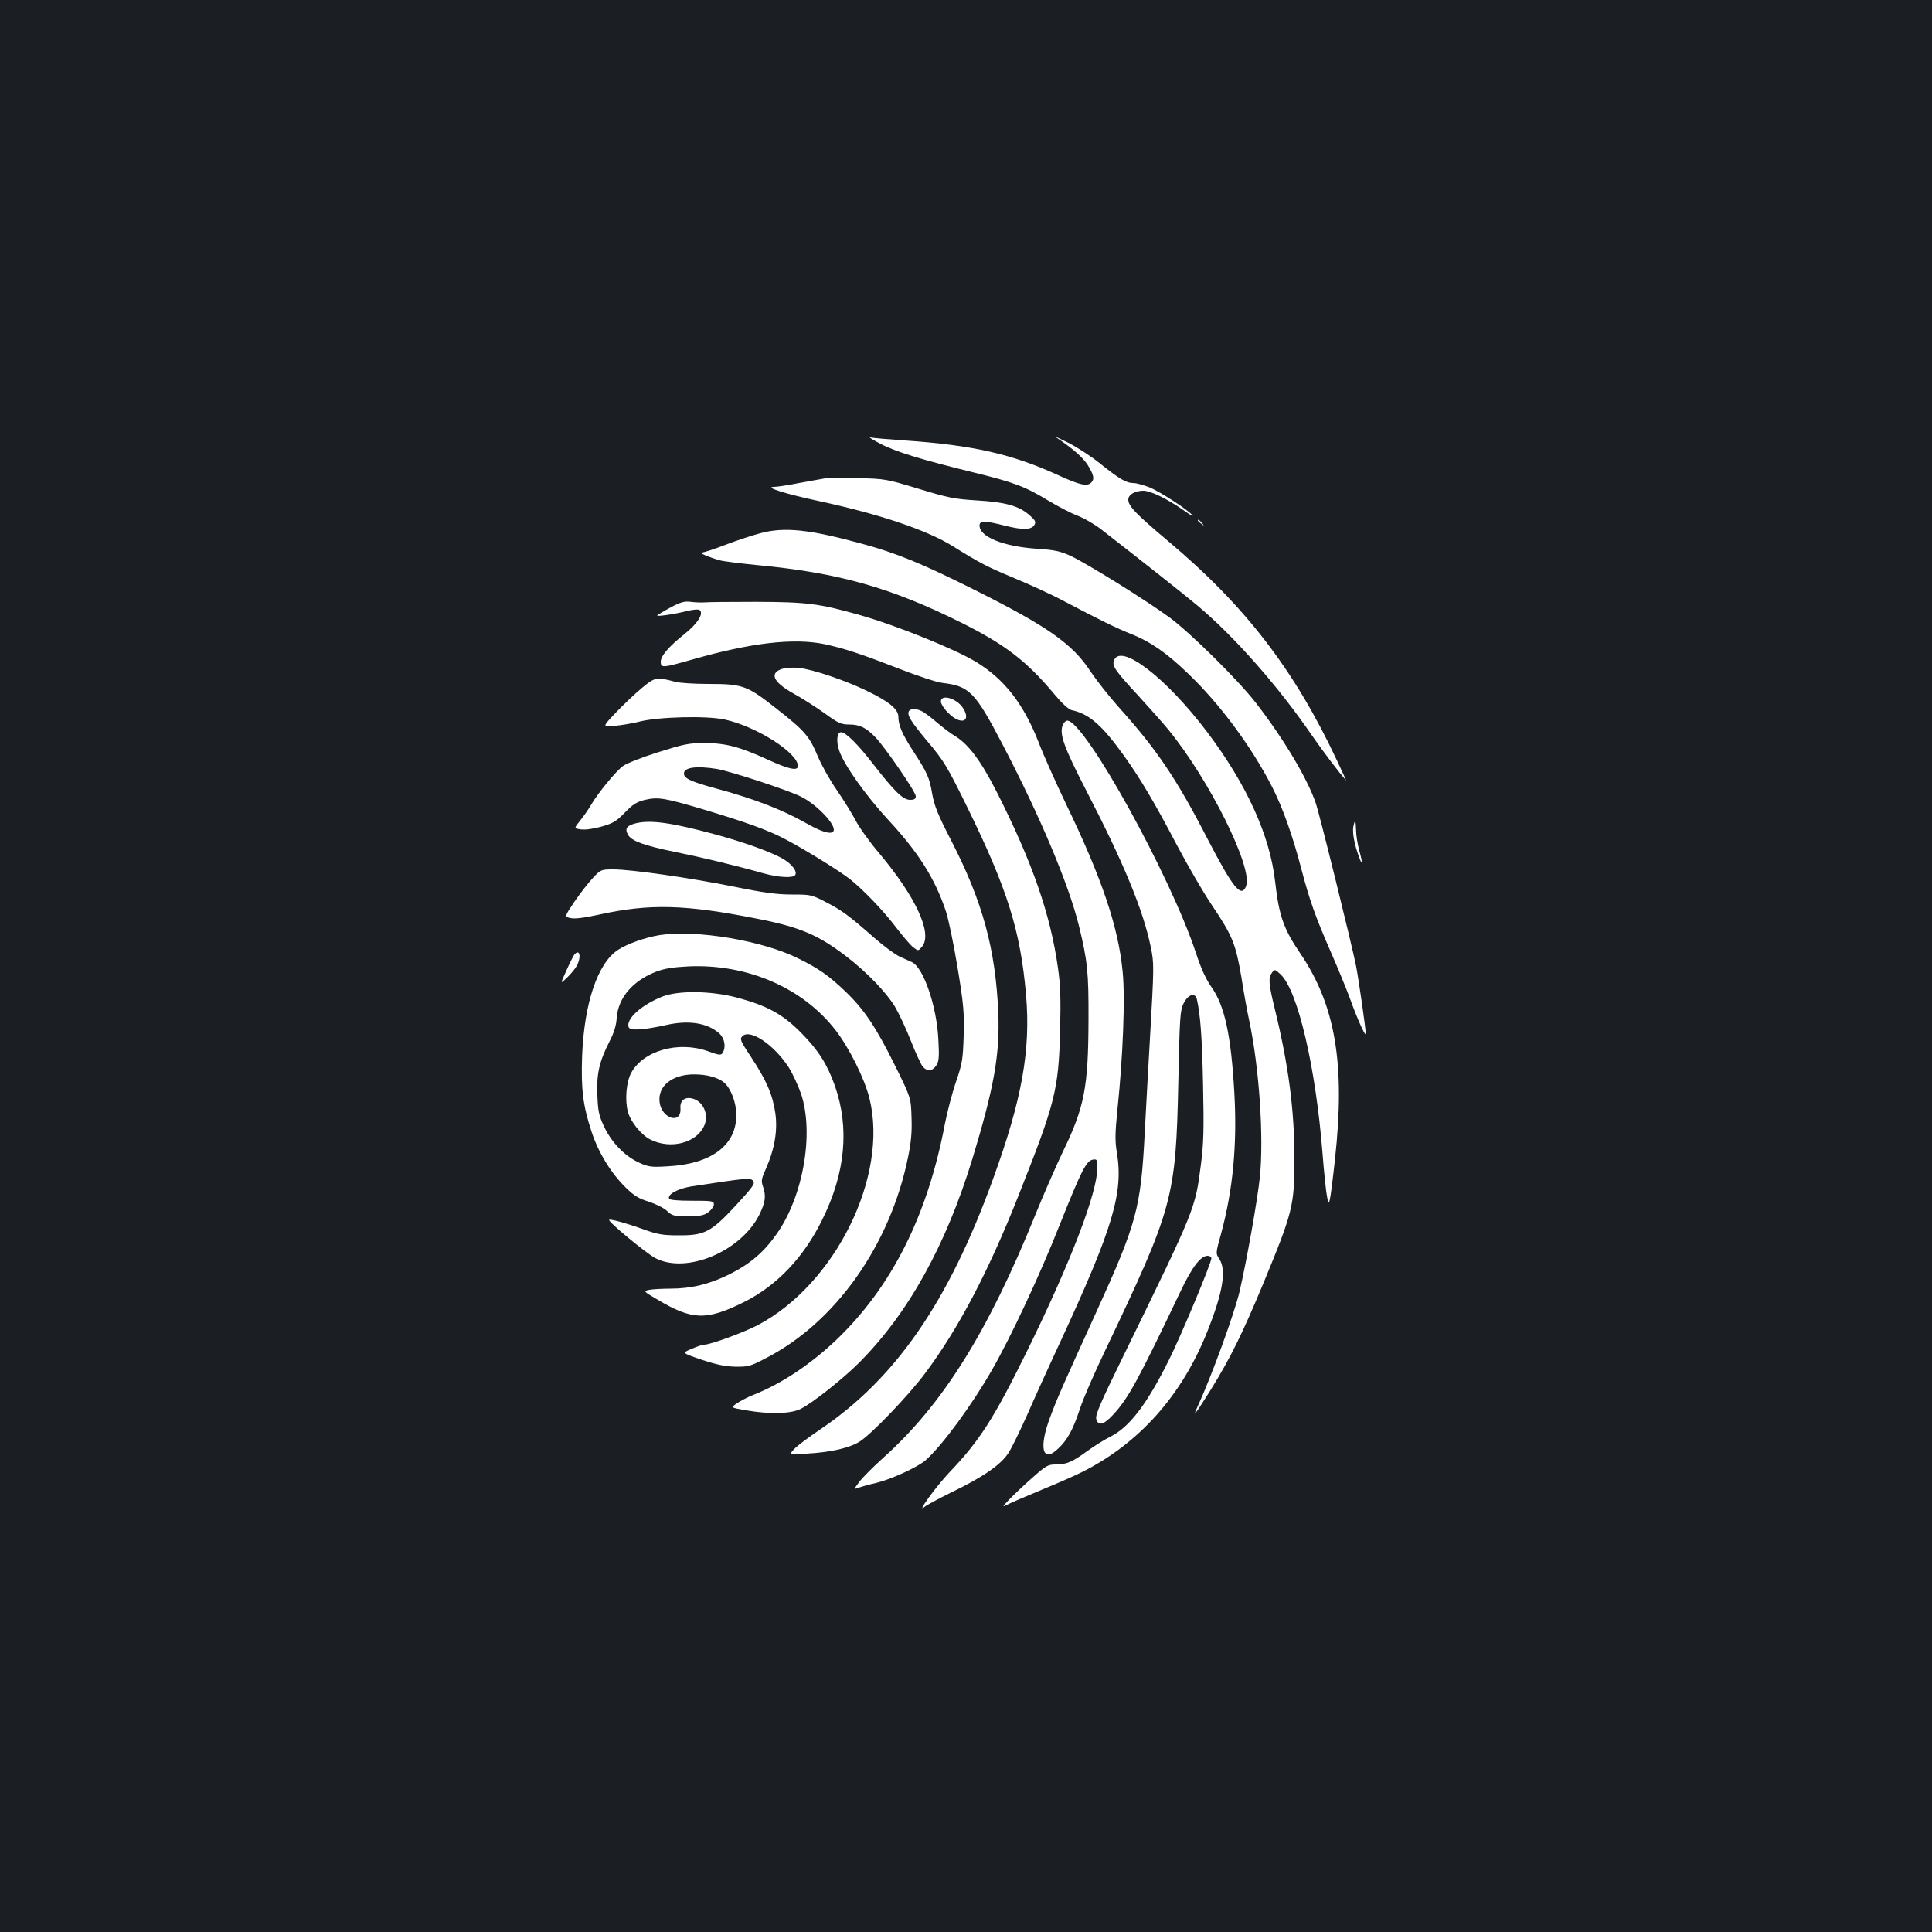 <?xml version="1.0" standalone="no"?>
<!DOCTYPE svg PUBLIC "-//W3C//DTD SVG 20010904//EN"
 "http://www.w3.org/TR/2001/REC-SVG-20010904/DTD/svg10.dtd">
<svg version="1.0" xmlns="http://www.w3.org/2000/svg"
 width="1000pt" height="1000pt" viewBox="0 0 1000 1000"
 preserveAspectRatio="xMidYMid meet">
<rect width="100%" height="100%" fill="#1b1f23"/>
<g transform="translate(0,1000) scale(0.1,-0.1)"
fill="#ffffff" stroke="none">
<path d="M5464 7738 c93 -63 140 -105 166 -145 32 -52 36 -73 18 -91 -21 -21
-59 -13 -172 39 -238 109 -442 155 -791 179 -88 6 -169 13 -180 16 -11 2 12
-12 50 -32 79 -42 217 -84 483 -149 212 -52 268 -73 391 -148 49 -29 116 -64
148 -76 32 -12 86 -43 120 -69 191 -148 429 -336 503 -398 187 -157 412 -411
586 -664 64 -92 144 -198 181 -239 2 -3 -19 44 -47 103 -220 469 -476 802
-877 1138 -165 139 -203 179 -203 212 0 26 35 46 78 46 37 0 121 -41 201 -96
36 -26 60 -40 53 -31 -24 29 -166 121 -221 144 -31 12 -69 23 -86 23 -37 0
-74 23 -174 103 -42 34 -114 81 -161 105 -47 23 -77 37 -66 30z"/>
<path d="M4270 7524 c-19 -3 -80 -14 -134 -24 -54 -11 -113 -20 -130 -20 -54
-1 62 -37 235 -74 311 -67 555 -149 689 -232 148 -92 176 -106 319 -166 80
-33 198 -87 261 -121 188 -99 272 -140 346 -169 98 -39 182 -97 291 -202 167
-159 332 -382 439 -592 54 -107 104 -247 149 -419 42 -160 73 -249 150 -425
40 -91 86 -203 103 -250 37 -103 81 -201 81 -180 1 21 -37 284 -50 350 -22
111 -189 787 -209 844 -43 126 -165 331 -308 516 -91 118 -339 363 -447 443
-121 89 -432 282 -514 320 -55 25 -85 31 -178 37 -172 12 -293 62 -293 120 0
26 27 26 132 -1 92 -23 136 -22 152 4 9 16 5 24 -26 51 -55 48 -124 67 -273
76 -116 7 -149 14 -300 60 -165 50 -174 52 -310 55 -77 2 -156 1 -175 -1z"/>
<path d="M6200 7306 c0 -2 8 -10 18 -17 15 -13 16 -12 3 4 -13 16 -21 21 -21
13z"/>
<path d="M3935 7240 c-38 -10 -118 -36 -178 -59 -59 -23 -115 -41 -125 -41
-17 -1 34 -23 93 -40 17 -5 104 -16 195 -25 423 -40 694 -117 1062 -301 223
-112 333 -197 475 -367 42 -50 74 -79 91 -83 89 -19 155 -76 270 -236 84 -117
159 -244 274 -463 55 -104 136 -244 180 -309 107 -159 124 -200 154 -377 13
-83 31 -182 40 -222 52 -244 76 -605 55 -810 -12 -116 -67 -427 -105 -592 -27
-114 -144 -436 -217 -595 -29 -63 -13 -42 65 82 105 169 167 296 274 553 154
372 162 405 162 649 0 249 -31 485 -101 771 -33 135 -35 163 -15 191 14 18 15
18 45 -10 89 -85 181 -481 216 -921 8 -104 19 -208 24 -230 7 -36 8 -38 14
-15 4 14 16 109 27 211 54 494 2 797 -181 1066 -85 125 -109 193 -129 370 -27
238 -146 501 -351 773 -214 284 -453 467 -484 369 -9 -27 11 -55 126 -179 53
-58 123 -136 155 -175 212 -258 440 -716 404 -811 -25 -64 -67 -12 -201 246
-159 309 -262 461 -457 678 -51 57 -118 142 -149 189 -93 141 -221 231 -603
422 -270 135 -397 187 -576 236 -275 75 -403 89 -529 55z"/>
<path d="M3471 6856 c-35 -19 -66 -38 -69 -41 -8 -8 85 5 152 22 39 9 62 11
69 4 19 -19 -14 -70 -78 -121 -83 -66 -125 -115 -125 -145 0 -33 10 -32 155 9
309 89 532 115 692 82 103 -22 191 -51 383 -126 98 -38 199 -72 230 -75 137
-16 168 -48 308 -316 195 -373 343 -725 396 -939 45 -184 51 -242 50 -490 -1
-348 -21 -452 -134 -684 -37 -78 -100 -222 -140 -321 -247 -611 -481 -986
-790 -1262 -52 -47 -107 -102 -123 -124 -29 -39 -29 -39 -3 -29 15 5 56 17 93
25 75 18 215 82 254 117 87 77 239 285 344 468 99 173 248 492 351 753 114
285 137 330 172 335 20 3 22 -1 22 -41 0 -129 -136 -485 -360 -942 -175 -356
-247 -469 -405 -635 -73 -77 -176 -220 -129 -179 11 9 72 42 137 74 166 80
258 144 297 205 18 28 60 115 95 193 34 78 114 255 178 392 268 581 322 761
288 968 -10 59 -10 99 3 226 29 278 40 576 27 710 -22 231 -107 484 -294 871
-51 107 -116 251 -142 320 -78 198 -177 325 -323 414 -112 68 -423 193 -610
245 -203 57 -266 65 -527 66 -132 0 -253 -1 -270 -3 -16 -1 -48 0 -70 3 -33 4
-51 -1 -104 -29z"/>
<path d="M4052 6539 c-72 -21 -52 -69 54 -128 44 -24 116 -70 161 -102 71 -52
87 -59 128 -59 55 0 88 -16 137 -67 52 -55 208 -282 208 -304 0 -14 -7 -19
-29 -19 -37 0 -80 42 -189 182 -81 105 -144 168 -169 168 -21 0 -26 -47 -9
-96 25 -74 137 -231 252 -356 157 -169 242 -303 299 -472 14 -40 41 -172 61
-292 32 -194 35 -234 32 -354 -4 -123 -7 -144 -40 -240 -20 -58 -45 -155 -57
-216 -90 -476 -275 -844 -562 -1119 -135 -128 -285 -228 -430 -285 -28 -11
-66 -31 -84 -43 -34 -23 -34 -23 48 -37 121 -21 233 -18 282 8 61 30 220 157
300 237 255 255 451 607 589 1060 111 366 142 537 133 755 -14 327 -81 574
-244 890 -68 132 -87 179 -98 241 -14 85 -26 110 -100 224 -55 85 -75 131 -75
175 0 39 -50 80 -163 134 -110 54 -282 112 -352 119 -27 3 -65 1 -83 -4z"/>
<path d="M3320 6437 c-36 -30 -96 -87 -134 -127 -69 -73 -69 -73 -5 -67 35 3
93 13 129 22 99 25 346 31 440 11 163 -35 380 -172 380 -241 0 -27 -47 -17
-158 34 -144 66 -217 85 -327 85 -80 0 -107 -6 -240 -48 -83 -26 -164 -58
-182 -72 -37 -28 -128 -139 -163 -199 -13 -22 -38 -59 -56 -81 -34 -42 -34
-42 4 -47 22 -3 65 3 107 15 59 17 77 28 120 73 41 42 60 54 103 65 67 15 98
11 291 -46 225 -67 346 -110 436 -158 110 -58 290 -170 340 -211 71 -58 172
-164 236 -249 34 -44 73 -90 87 -100 25 -19 25 -19 45 5 55 68 -33 258 -226
487 -48 57 -101 131 -118 165 -18 34 -61 104 -96 155 -36 51 -80 130 -99 175
-45 107 -68 134 -215 249 -152 120 -174 128 -353 128 -72 0 -149 5 -171 11
-97 26 -105 25 -175 -34z m390 -417 c68 -11 367 -109 435 -143 84 -41 186
-150 169 -179 -12 -20 -63 -4 -152 47 -116 65 -259 120 -442 170 -141 38 -180
55 -180 81 0 32 63 41 170 24z"/>
<path d="M4870 6369 c0 -12 17 -39 39 -60 65 -65 121 -44 75 27 -33 50 -114
73 -114 33z"/>
<path d="M4705 6320 c-12 -20 7 -51 96 -158 83 -98 101 -127 204 -337 209
-426 277 -641 306 -977 24 -285 -21 -538 -172 -953 -230 -635 -504 -1031 -894
-1294 -55 -37 -114 -81 -131 -98 -31 -32 -31 -32 60 -27 129 7 226 30 278 64
64 42 252 239 335 350 173 231 329 527 486 925 190 480 206 544 214 850 4 163
2 236 -11 325 -39 278 -134 550 -317 911 -83 163 -147 248 -217 290 -20 12
-62 43 -92 69 -30 26 -65 52 -77 58 -27 15 -60 15 -68 2z"/>
<path d="M5500 6245 c-17 -46 7 -113 125 -342 194 -375 292 -615 331 -803 18
-89 18 -92 -5 -495 -6 -104 -18 -316 -26 -470 -20 -389 -42 -468 -250 -925
-177 -388 -202 -445 -239 -544 -61 -161 -40 -242 41 -164 49 46 77 99 112 204
16 51 75 186 130 301 354 743 367 791 380 1394 7 331 9 369 27 405 23 47 60
59 69 22 18 -79 27 -196 32 -443 5 -229 3 -304 -11 -412 -30 -232 -26 -223
-408 -1005 -111 -226 -139 -292 -134 -312 10 -39 38 -32 88 22 78 84 129 178
347 635 61 129 105 187 142 187 10 0 19 -6 19 -13 0 -25 -157 -401 -220 -527
-115 -231 -204 -346 -302 -396 -29 -14 -82 -47 -118 -73 -81 -59 -110 -71
-165 -71 -41 0 -51 -6 -122 -69 -43 -38 -96 -88 -118 -111 -39 -41 -39 -42 -9
-27 16 9 97 43 178 77 81 33 176 75 209 92 294 148 515 396 646 726 81 203
100 318 62 376 -19 28 -19 29 10 133 61 227 83 459 68 726 -17 299 -50 453
-120 550 -27 39 -53 95 -79 175 -132 400 -576 1202 -666 1202 -8 0 -19 -11
-24 -25z"/>
<path d="M3292 5739 c-48 -12 -59 -27 -42 -59 18 -33 84 -57 246 -90 142 -29
309 -69 458 -111 78 -21 151 -25 162 -8 11 18 -14 53 -59 81 -57 35 -205 89
-362 131 -219 59 -327 74 -403 56z"/>
<path d="M7005 5722 c-6 -31 5 -92 29 -157 19 -52 20 -34 1 35 -8 30 -16 76
-16 103 -2 54 -5 59 -14 19z"/>
<path d="M3069 5456 c-23 -24 -65 -79 -95 -122 -53 -79 -53 -79 -21 -86 21 -5
70 1 143 17 266 59 450 54 827 -21 218 -43 312 -83 457 -194 104 -79 207 -186
252 -260 20 -34 58 -114 83 -178 25 -64 53 -124 62 -134 23 -25 50 -22 69 7
14 21 16 44 11 133 -8 173 -77 374 -137 402 -8 4 -35 16 -60 27 -25 11 -86 56
-135 99 -131 115 -167 142 -251 185 -73 38 -78 39 -175 39 -78 0 -146 9 -302
41 -230 46 -529 89 -623 89 -62 0 -65 -1 -105 -44z"/>
<path d="M3415 5160 c-75 -12 -168 -45 -217 -77 -105 -70 -174 -275 -185 -548
-6 -174 4 -256 49 -393 36 -109 100 -214 178 -290 42 -41 66 -56 119 -72 36
-12 78 -33 94 -48 26 -25 35 -27 107 -27 64 0 84 4 107 21 15 12 28 30 28 40
0 18 -9 19 -114 19 -77 0 -115 4 -118 11 -8 23 47 52 115 63 296 45 305 46
321 28 10 -13 -4 -33 -90 -126 -129 -139 -162 -156 -299 -155 -81 0 -108 5
-185 33 -83 30 -167 53 -172 47 -8 -8 194 -175 239 -198 161 -84 442 34 538
224 32 66 36 97 19 147 -10 28 -8 40 15 91 45 101 62 198 49 289 -14 96 -46
169 -125 289 -57 86 -60 94 -45 109 39 39 163 -44 239 -161 21 -33 50 -96 65
-140 67 -204 10 -529 -127 -723 -66 -94 -137 -155 -245 -209 -103 -51 -197
-74 -306 -74 -42 0 -91 -3 -108 -6 -32 -7 -32 -7 41 -50 181 -108 254 -110
448 -14 170 85 309 230 405 425 121 243 143 477 66 696 -40 112 -85 183 -176
275 -94 95 -175 139 -332 181 -134 35 -301 37 -384 5 -109 -43 -191 -117 -175
-159 8 -19 79 -14 196 12 116 26 213 10 273 -44 28 -26 36 -71 17 -101 -8 -13
-18 -12 -76 9 -154 55 -337 2 -398 -114 -25 -48 -32 -141 -16 -200 14 -51 68
-118 114 -142 106 -55 244 -19 282 73 24 57 -7 124 -62 138 -40 10 -65 -10
-62 -50 6 -86 -98 -55 -108 32 -10 83 66 144 181 143 65 0 125 -17 155 -44 34
-31 61 -103 61 -166 1 -157 -130 -255 -358 -266 -82 -5 -97 -3 -147 20 -73 34
-140 103 -179 185 -27 57 -32 81 -35 163 -5 111 10 175 63 279 23 44 35 83 37
122 8 104 83 192 205 239 42 16 88 23 166 27 306 14 595 -112 764 -333 69 -90
148 -248 173 -349 101 -403 -177 -965 -580 -1176 -76 -39 -243 -100 -275 -100
-9 0 -39 -10 -66 -22 -50 -21 -50 -21 53 -56 75 -25 122 -35 174 -36 66 -1 78
2 156 43 362 185 645 585 738 1041 16 79 21 131 18 207 -3 101 -3 101 -86 269
-99 200 -160 290 -256 382 -87 83 -137 118 -242 170 -184 93 -528 151 -719
122z"/>
<path d="M2972 5058 c-5 -7 -24 -44 -41 -83 -32 -70 -32 -70 4 -35 20 19 43
47 51 62 24 47 14 90 -14 56z"/>
</g>
</svg>
